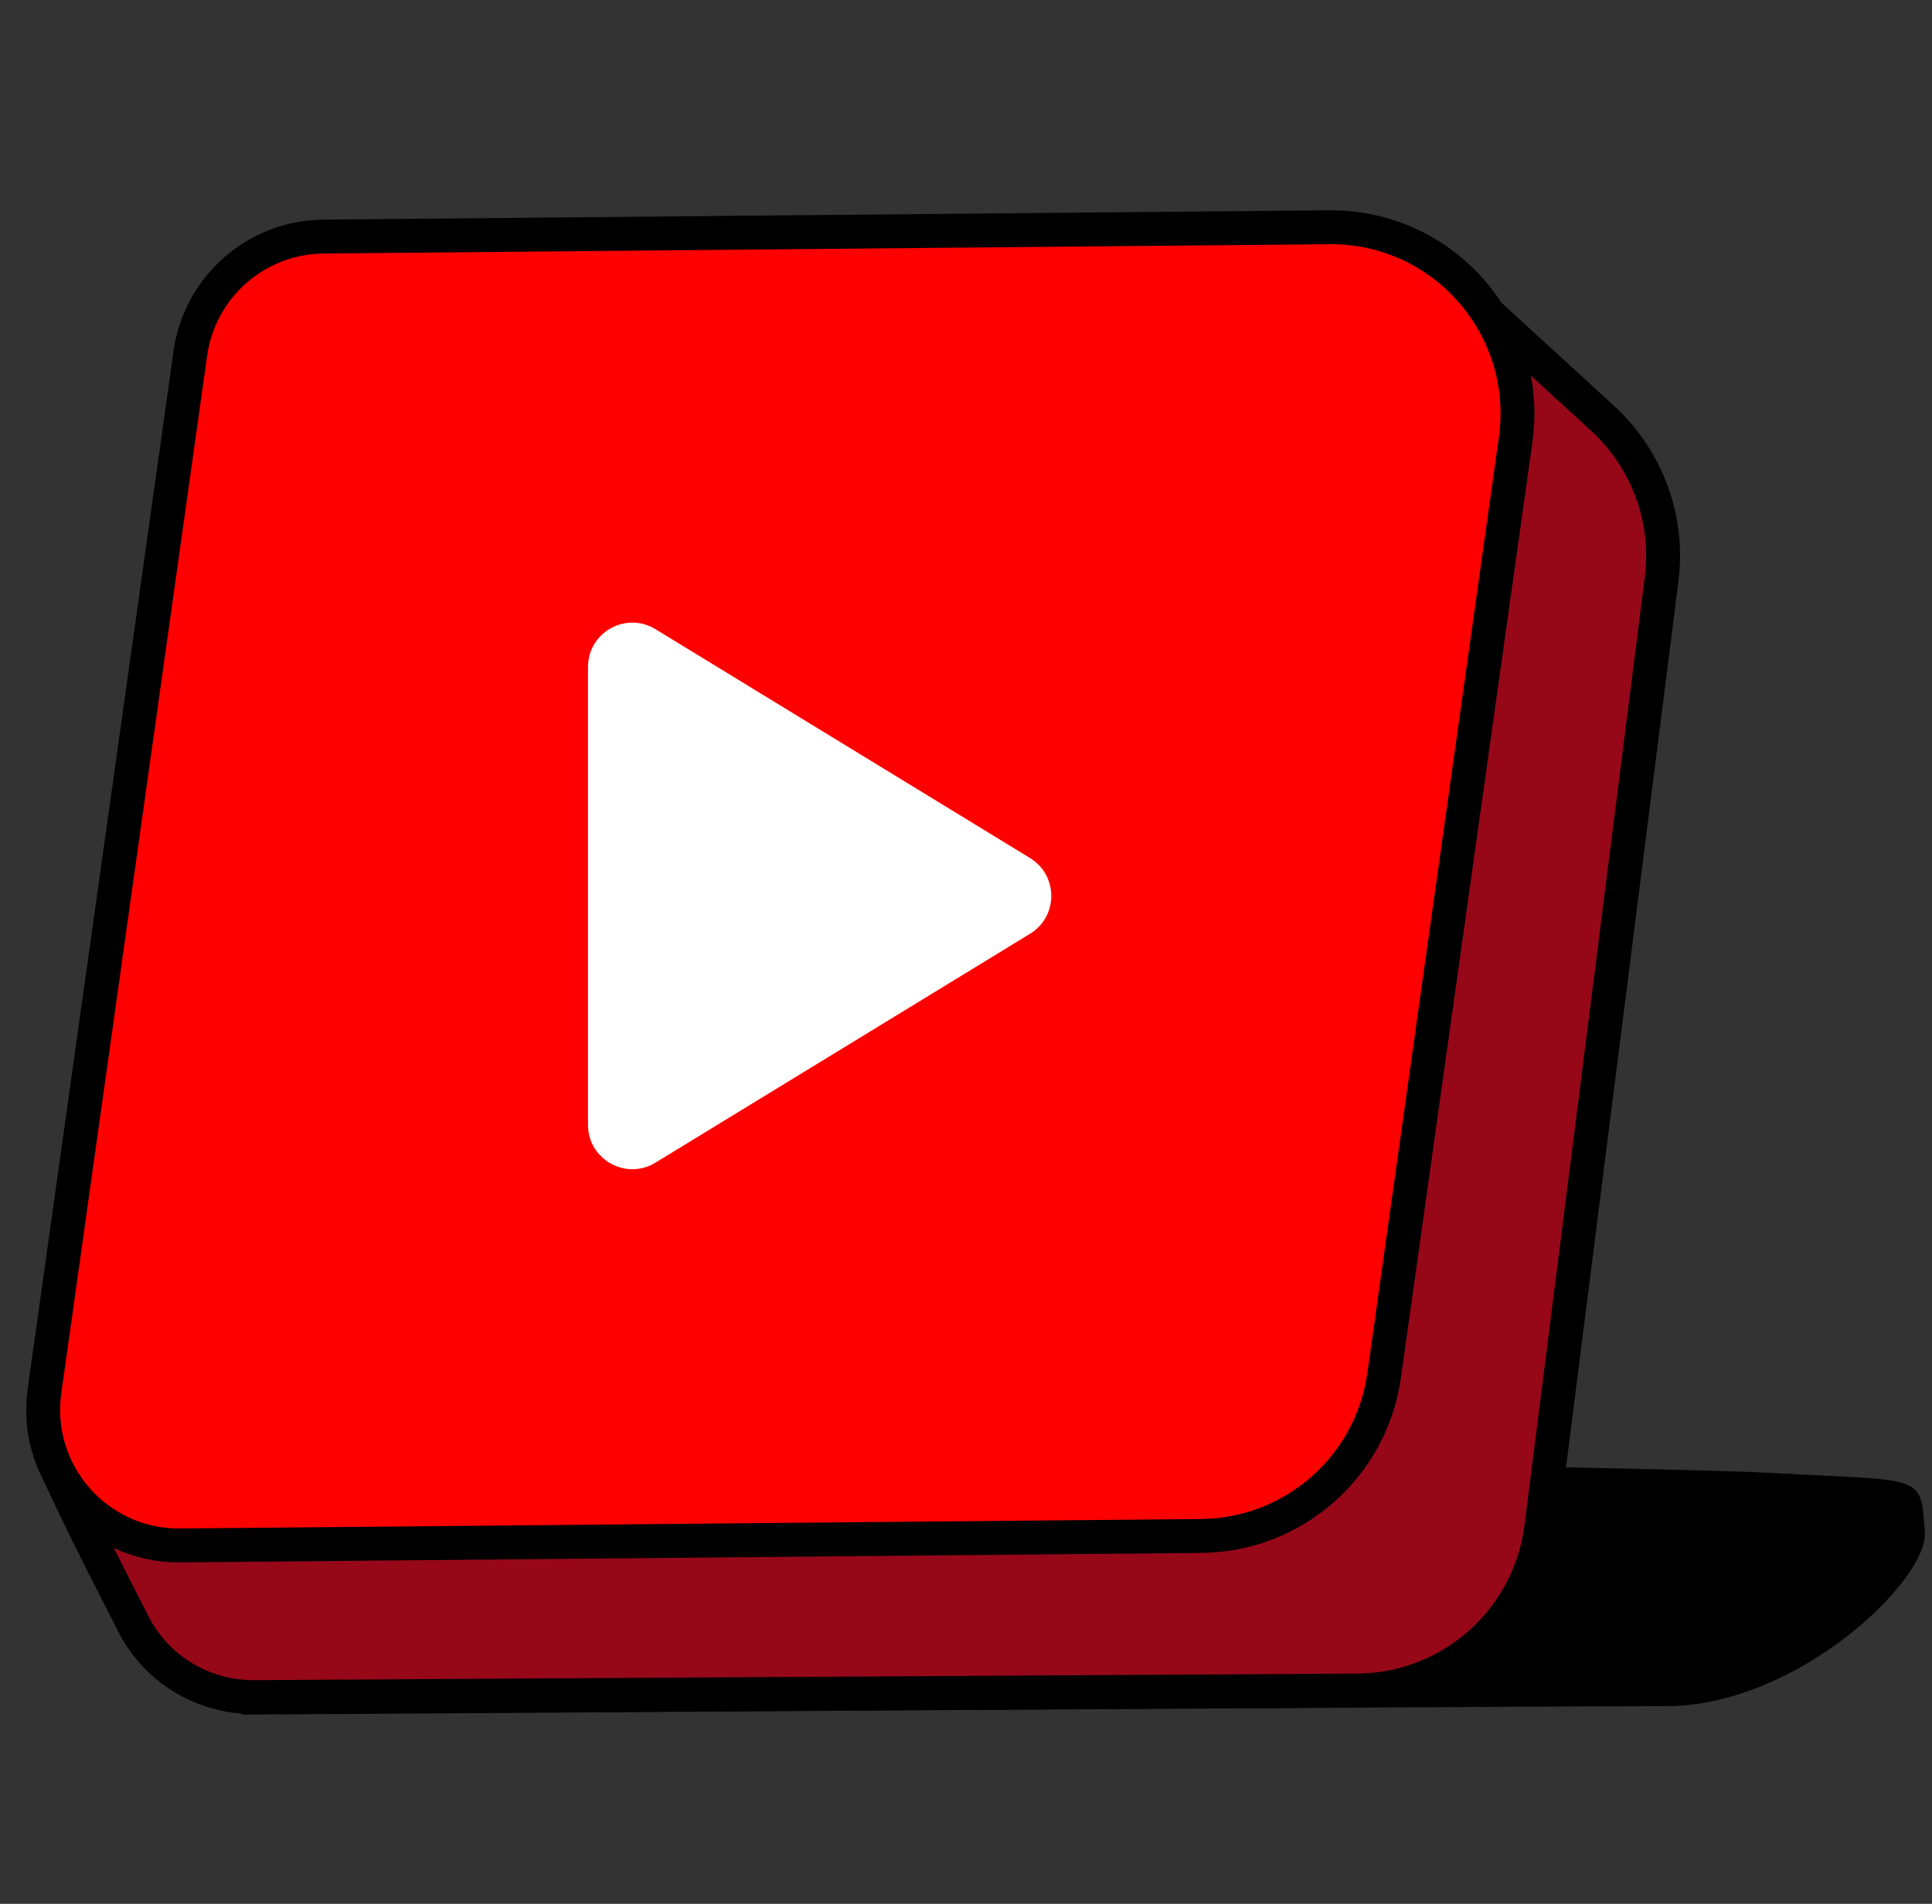 <svg width="69" height="68" viewBox="0 0 69 68" fill="none" xmlns="http://www.w3.org/2000/svg">
<rect x="0" y="0" width="69" height="68" fill="#333333" stroke="none"/>
<path d="M59.509 60.938C54.815 60.938 8.639 61.241 8.639 61.241L11.062 51.552C28.674 52.006 58.933 52.369 63.294 52.611C68.744 52.914 68.593 52.611 68.744 54.731C68.865 56.427 64.202 60.938 59.509 60.938Z" fill="black"/>
<path d="M1.957 52.277C1.945 52.248 1.934 52.22 1.923 52.194C1.971 52.153 2.024 52.106 2.079 52.056C2.341 51.821 2.711 51.475 3.173 51.034C4.099 50.151 5.41 48.872 7.005 47.303C10.196 44.162 14.527 39.85 19.187 35.19C28.508 25.871 39.148 15.159 44.614 9.651C46.443 7.808 49.385 7.752 51.306 9.512L57.233 14.938C58.828 16.399 59.615 18.544 59.343 20.69L55.046 54.558C54.625 57.871 51.816 60.361 48.477 60.381L9.074 60.616C7.263 60.627 5.599 59.629 4.774 58.023C4.066 56.644 3.251 55.037 2.65 53.789C2.349 53.162 2.106 52.636 1.957 52.277ZM1.82 51.902C1.82 51.902 1.821 51.906 1.822 51.912C1.82 51.905 1.82 51.902 1.82 51.902Z" fill="#960818" stroke="black" stroke-width="1.211"/>
<path d="M6.798 12.62C7.132 10.246 9.153 8.472 11.551 8.45L47.472 8.117C51.544 8.079 54.697 11.672 54.13 15.705L49.433 49.127C48.974 52.393 46.196 54.831 42.898 54.861L6.432 55.2C3.47 55.227 1.177 52.614 1.589 49.681L6.798 12.62Z" fill="#FF0000" stroke="black" stroke-width="1.211"/>
<path d="M36.788 33.352L23.41 41.527C22.354 42.172 21 41.413 21 40.176V23.824C21 22.587 22.354 21.828 23.41 22.473L36.788 30.648C37.799 31.266 37.799 32.734 36.788 33.352Z" fill="white"/>
</svg>
